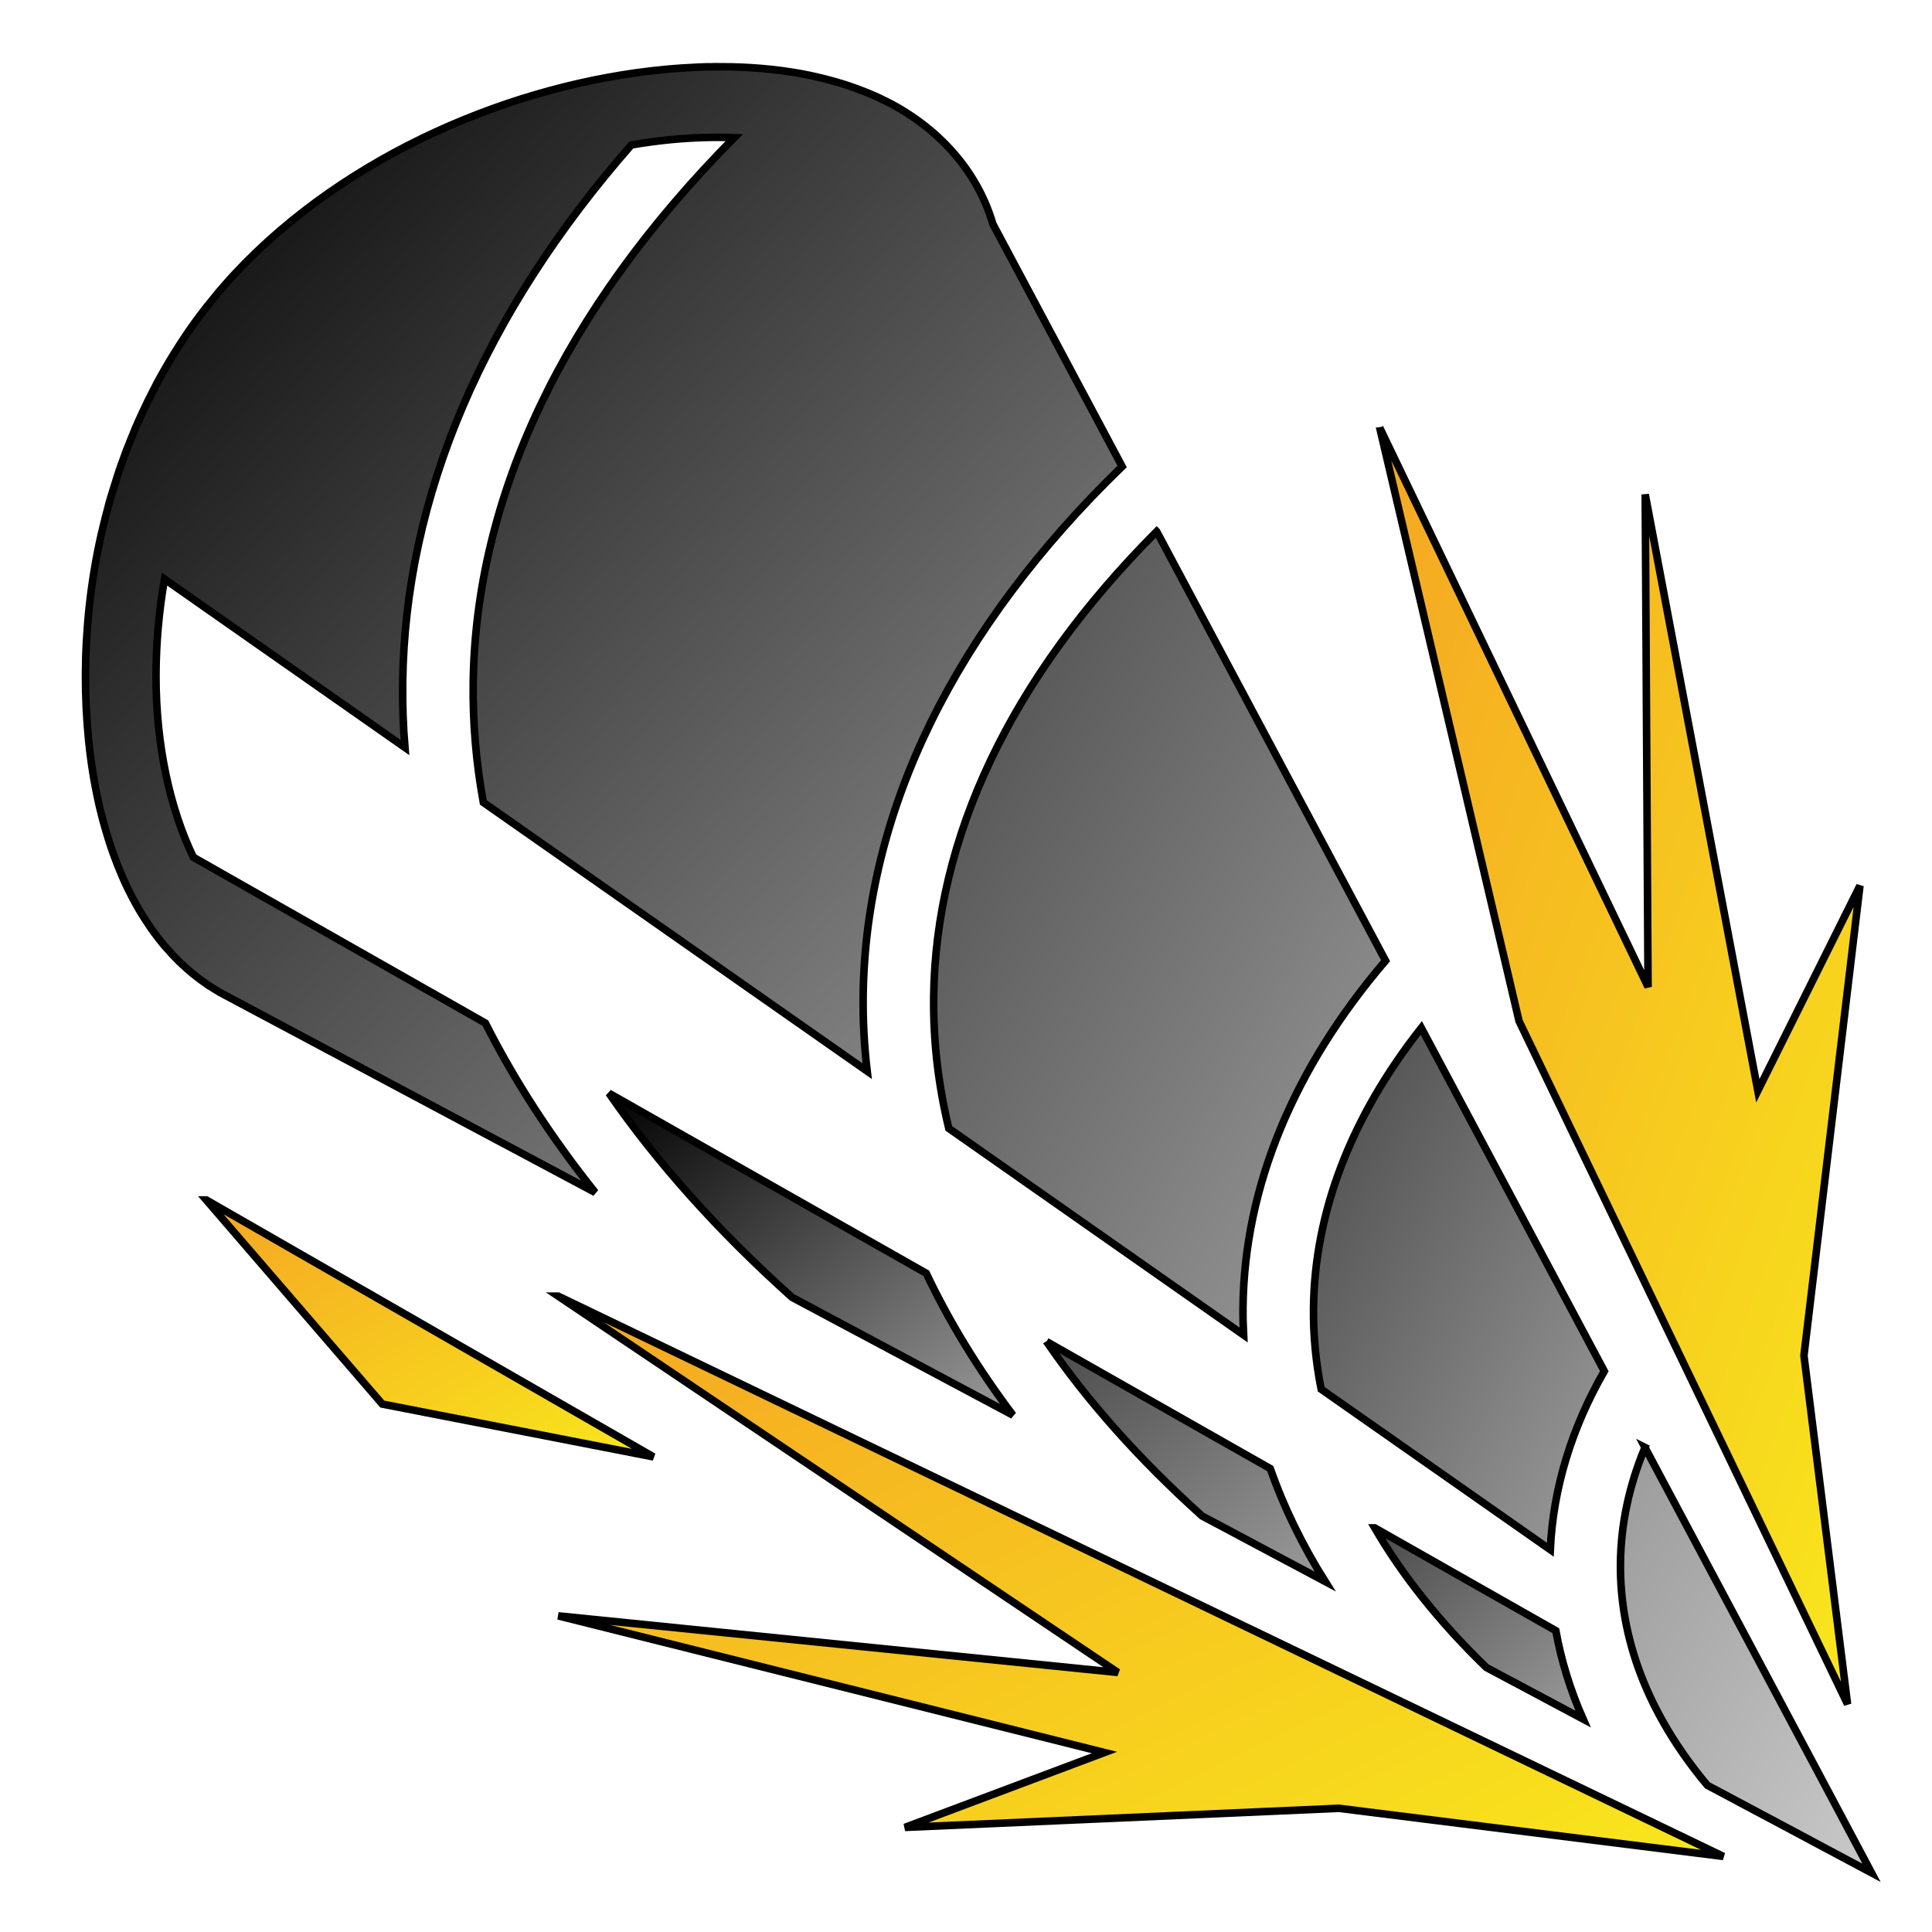 <svg xmlns="http://www.w3.org/2000/svg" viewBox="0 0 512 512" style="height: 512px; width: 512px;"><defs><linearGradient x1="0" x2="1" y1="0" y2="1" id="lorc-drill-gradient-1"><stop offset="0%" stop-color="#d0021b" stop-opacity="1"></stop><stop offset="100%" stop-color="#fa95a1" stop-opacity="1"></stop></linearGradient><linearGradient x1="0" x2="1" y1="0" y2="1" id="lorc-drill-gradient-2"><stop offset="0%" stop-color="#000000" stop-opacity="1"></stop><stop offset="100%" stop-color="#9b9b9b" stop-opacity="1"></stop></linearGradient><linearGradient x1="0" x2="1" y1="0" y2="1" id="lorc-drill-gradient-3"><stop offset="0%" stop-color="#f5a623" stop-opacity="1"></stop><stop offset="100%" stop-color="#f8e71c" stop-opacity="1"></stop></linearGradient><linearGradient x1="0" x2="1" y1="0" y2="1" id="lorc-drill-gradient-4"><stop offset="0%" stop-color="#4a4a4a" stop-opacity="1"></stop><stop offset="100%" stop-color="#9b9b9b" stop-opacity="1"></stop></linearGradient><linearGradient x1="0" x2="1" y1="0" y2="1" id="lorc-drill-gradient-5"><stop offset="0%" stop-color="#4a4a4a" stop-opacity="1"></stop><stop offset="100%" stop-color="#9b9b9b" stop-opacity="1"></stop></linearGradient><linearGradient x1="0" x2="1" y1="0" y2="1" id="lorc-drill-gradient-6"><stop offset="0%" stop-color="#000000" stop-opacity="1"></stop><stop offset="100%" stop-color="#9b9b9b" stop-opacity="1"></stop></linearGradient><linearGradient x1="0" x2="1" y1="0" y2="1" id="lorc-drill-gradient-7"><stop offset="0%" stop-color="#f5a623" stop-opacity="1"></stop><stop offset="100%" stop-color="#f8e71c" stop-opacity="1"></stop></linearGradient><linearGradient x1="0" x2="1" y1="0" y2="1" id="lorc-drill-gradient-8"><stop offset="0%" stop-color="#f5a623" stop-opacity="1"></stop><stop offset="100%" stop-color="#f8e71c" stop-opacity="1"></stop></linearGradient><linearGradient x1="0" x2="1" y1="0" y2="1" id="lorc-drill-gradient-9"><stop offset="0%" stop-color="#4a4a4a" stop-opacity="1"></stop><stop offset="100%" stop-color="#9b9b9b" stop-opacity="1"></stop></linearGradient><linearGradient x1="0" x2="1" y1="0" y2="1" id="lorc-drill-gradient-10"><stop offset="0%" stop-color="#9b9b9b" stop-opacity="1"></stop><stop offset="100%" stop-color="#c9c9c9" stop-opacity="1"></stop></linearGradient><linearGradient x1="0" x2="1" y1="0" y2="1" id="lorc-drill-gradient-11"><stop offset="0%" stop-color="#4a4a4a" stop-opacity="1"></stop><stop offset="100%" stop-color="#9b9b9b" stop-opacity="1"></stop></linearGradient><linearGradient x1="0" x2="0" y1="0" y2="1" id="lorc-drill-gradient-12"><stop offset="0%" stop-color="#ffffff" stop-opacity="1"></stop><stop offset="100%" stop-color="#ffdee2" stop-opacity="1"></stop></linearGradient><linearGradient x1="0" x2="0" y1="0" y2="1" id="lorc-drill-gradient-13"><stop offset="0%" stop-color="#ffffff" stop-opacity="1"></stop><stop offset="100%" stop-color="#ffdee2" stop-opacity="1"></stop></linearGradient><radialGradient id="lorc-drill-gradient-14"><stop offset="0%" stop-color="#f8e71c" stop-opacity="1"></stop><stop offset="100%" stop-color="#f5a623" stop-opacity="1"></stop></radialGradient><radialGradient id="lorc-drill-gradient-15"><stop offset="0%" stop-color="#f8e71c" stop-opacity="1"></stop><stop offset="100%" stop-color="#f5a623" stop-opacity="1"></stop></radialGradient><radialGradient id="lorc-drill-gradient-16"><stop offset="0%" stop-color="#f8e71c" stop-opacity="1"></stop><stop offset="100%" stop-color="#f5a623" stop-opacity="1"></stop></radialGradient><radialGradient id="lorc-drill-gradient-17"><stop offset="0%" stop-color="#f8e71c" stop-opacity="1"></stop><stop offset="100%" stop-color="#f5a623" stop-opacity="1"></stop></radialGradient><radialGradient id="lorc-drill-gradient-18"><stop offset="0%" stop-color="#f8e71c" stop-opacity="1"></stop><stop offset="100%" stop-color="#f5a623" stop-opacity="1"></stop></radialGradient><radialGradient id="lorc-drill-gradient-19"><stop offset="0%" stop-color="#f8e71c" stop-opacity="1"></stop><stop offset="100%" stop-color="#f5a623" stop-opacity="1"></stop></radialGradient><radialGradient id="lorc-drill-gradient-20"><stop offset="0%" stop-color="#f8e71c" stop-opacity="1"></stop><stop offset="100%" stop-color="#f5a623" stop-opacity="1"></stop></radialGradient><radialGradient id="lorc-drill-gradient-21"><stop offset="0%" stop-color="#f8e71c" stop-opacity="1"></stop><stop offset="100%" stop-color="#f5a623" stop-opacity="1"></stop></radialGradient><radialGradient id="lorc-drill-gradient-22"><stop offset="0%" stop-color="#f8e71c" stop-opacity="1"></stop><stop offset="100%" stop-color="#f5a623" stop-opacity="1"></stop></radialGradient><radialGradient id="lorc-drill-gradient-23"><stop offset="0%" stop-color="#f8e71c" stop-opacity="1"></stop><stop offset="100%" stop-color="#f5a623" stop-opacity="1"></stop></radialGradient><radialGradient id="lorc-drill-gradient-24"><stop offset="0%" stop-color="#f8e71c" stop-opacity="1"></stop><stop offset="100%" stop-color="#f5a623" stop-opacity="1"></stop></radialGradient><radialGradient id="lorc-drill-gradient-25"><stop offset="0%" stop-color="#8b7500" stop-opacity="1"></stop><stop offset="100%" stop-color="#c4a504" stop-opacity="1"></stop></radialGradient><radialGradient id="lorc-drill-gradient-26"><stop offset="0%" stop-color="#8b7500" stop-opacity="1"></stop><stop offset="100%" stop-color="#c4a504" stop-opacity="1"></stop></radialGradient><radialGradient id="lorc-drill-gradient-27"><stop offset="0%" stop-color="#f8e71c" stop-opacity="1"></stop><stop offset="100%" stop-color="#f5a623" stop-opacity="1"></stop></radialGradient><radialGradient id="lorc-drill-gradient-28"><stop offset="0%" stop-color="#f8e71c" stop-opacity="1"></stop><stop offset="100%" stop-color="#f5a623" stop-opacity="1"></stop></radialGradient><radialGradient id="lorc-drill-gradient-29"><stop offset="0%" stop-color="#f8e71c" stop-opacity="1"></stop><stop offset="100%" stop-color="#f5a623" stop-opacity="1"></stop></radialGradient><radialGradient id="lorc-drill-gradient-30"><stop offset="0%" stop-color="#f8e71c" stop-opacity="1"></stop><stop offset="100%" stop-color="#f5a623" stop-opacity="1"></stop></radialGradient><radialGradient id="lorc-drill-gradient-31"><stop offset="0%" stop-color="#8b7500" stop-opacity="1"></stop><stop offset="100%" stop-color="#c4a504" stop-opacity="1"></stop></radialGradient><radialGradient id="lorc-drill-gradient-32"><stop offset="0%" stop-color="#f8e71c" stop-opacity="1"></stop><stop offset="100%" stop-color="#f5a623" stop-opacity="1"></stop></radialGradient><radialGradient id="lorc-drill-gradient-33"><stop offset="0%" stop-color="#8b7500" stop-opacity="1"></stop><stop offset="100%" stop-color="#c4a504" stop-opacity="1"></stop></radialGradient><radialGradient id="lorc-drill-gradient-34"><stop offset="0%" stop-color="#f8e71c" stop-opacity="1"></stop><stop offset="100%" stop-color="#f5a623" stop-opacity="1"></stop></radialGradient><radialGradient id="lorc-drill-gradient-35"><stop offset="0%" stop-color="#f8e71c" stop-opacity="1"></stop><stop offset="100%" stop-color="#f5a623" stop-opacity="1"></stop></radialGradient><radialGradient id="lorc-drill-gradient-36"><stop offset="0%" stop-color="#f8e71c" stop-opacity="1"></stop><stop offset="100%" stop-color="#f5a623" stop-opacity="1"></stop></radialGradient><radialGradient id="lorc-drill-gradient-37"><stop offset="0%" stop-color="#f8e71c" stop-opacity="1"></stop><stop offset="100%" stop-color="#f5a623" stop-opacity="1"></stop></radialGradient><linearGradient x1="0" x2="1" y1="0" y2="1" id="lorc-drill-gradient-38"><stop offset="0%" stop-color="#8b7500" stop-opacity="1"></stop><stop offset="100%" stop-color="#c4a504" stop-opacity="1"></stop></linearGradient><linearGradient x1="0" x2="1" y1="0" y2="1" id="lorc-drill-gradient-39"><stop offset="0%" stop-color="#8b7500" stop-opacity="1"></stop><stop offset="100%" stop-color="#c4a504" stop-opacity="1"></stop></linearGradient><linearGradient x1="0" x2="1" y1="0" y2="1" id="lorc-drill-gradient-40"><stop offset="0%" stop-color="#8b7500" stop-opacity="1"></stop><stop offset="100%" stop-color="#c4a504" stop-opacity="1"></stop></linearGradient><linearGradient x1="0" x2="1" y1="0" y2="1" id="lorc-drill-gradient-41"><stop offset="0%" stop-color="#8b7500" stop-opacity="1"></stop><stop offset="100%" stop-color="#c4a504" stop-opacity="1"></stop></linearGradient><linearGradient x1="0" x2="1" y1="0" y2="1" id="lorc-drill-gradient-42"><stop offset="0%" stop-color="#8b7500" stop-opacity="1"></stop><stop offset="100%" stop-color="#c4a504" stop-opacity="1"></stop></linearGradient><linearGradient x1="0" x2="1" y1="0" y2="1" id="lorc-drill-gradient-43"><stop offset="0%" stop-color="#8b7500" stop-opacity="1"></stop><stop offset="100%" stop-color="#c4a504" stop-opacity="1"></stop></linearGradient><linearGradient x1="0" x2="1" y1="0" y2="1" id="lorc-drill-gradient-44"><stop offset="0%" stop-color="#8b7500" stop-opacity="1"></stop><stop offset="100%" stop-color="#c4a504" stop-opacity="1"></stop></linearGradient><linearGradient x1="0" x2="1" y1="0" y2="1" id="lorc-drill-gradient-45"><stop offset="0%" stop-color="#8b7500" stop-opacity="1"></stop><stop offset="100%" stop-color="#c4a504" stop-opacity="1"></stop></linearGradient><linearGradient x1="0" x2="1" y1="0" y2="1" id="lorc-drill-gradient-46"><stop offset="0%" stop-color="#8b7500" stop-opacity="1"></stop><stop offset="100%" stop-color="#c4a504" stop-opacity="1"></stop></linearGradient></defs><g class="" transform="translate(0,0)" style=""><g><path d="M190.72 17.688C189.484 17.688 188.245 17.688 187 17.718C185.816 17.748 184.63 17.814 183.437 17.875C182.522 17.922 181.607 17.968 180.687 18.031C179.143 18.135 177.591 18.258 176.031 18.407C136.251 22.227 92.026 40.787 62.438 72.345C61.524 73.32 60.631 74.315 59.751 75.315C59.121 76.03 58.491 76.742 57.876 77.47C57.523 77.888 57.192 78.328 56.846 78.75C56.306 79.403 55.776 80.057 55.251 80.72C55.183 80.805 55.101 80.882 55.031 80.97C54.259 81.95 53.495 82.937 52.751 83.938C51.844 85.158 50.957 86.38 50.095 87.625C49.915 87.885 49.741 88.145 49.563 88.405C48.76 89.582 47.983 90.772 47.22 91.969C47.153 92.069 47.096 92.179 47.03 92.279C46.17 93.635 45.312 94.995 44.5 96.374C44.496 96.382 44.504 96.398 44.5 96.404C43.72 97.729 42.953 99.061 42.22 100.404C42.008 100.79 41.8 101.174 41.594 101.561C41.196 102.305 40.822 103.061 40.437 103.811C40.087 104.496 39.747 105.185 39.407 105.874C39.359 105.971 39.297 106.059 39.25 106.154C38.705 107.264 38.173 108.379 37.656 109.499C37.076 110.759 36.513 112.009 35.969 113.279C35.546 114.264 35.149 115.259 34.749 116.249C34.291 117.381 33.836 118.515 33.405 119.655C32.975 120.797 32.559 121.945 32.155 123.093C32.151 123.105 32.128 123.111 32.125 123.123C31.725 124.26 31.372 125.388 30.999 126.53C30.619 127.695 30.259 128.862 29.905 130.03C29.595 131.062 29.258 132.09 28.968 133.125C28.83 133.613 28.724 134.105 28.592 134.595C28.162 136.185 27.755 137.778 27.372 139.375C27.236 139.947 27.097 140.521 26.967 141.095C26.917 141.302 26.857 141.51 26.81 141.719C24.01 154.192 22.685 166.766 22.653 178.874C22.623 190.737 23.776 202.294 26.185 212.968C26.208 213.071 26.223 213.175 26.247 213.278C26.354 213.748 26.479 214.218 26.591 214.685C26.781 215.479 26.979 216.278 27.184 217.06C27.534 218.39 27.92 219.702 28.309 220.998C28.332 221.071 28.349 221.144 28.372 221.218C28.752 222.472 29.14 223.712 29.56 224.936C29.944 226.056 30.36 227.156 30.778 228.248C30.878 228.508 30.96 228.772 31.06 229.028C31.44 230 31.84 230.958 32.248 231.904C32.496 232.479 32.74 233.058 32.998 233.624C33.295 234.274 33.594 234.924 33.904 235.56C33.991 235.74 34.098 235.914 34.186 236.092C34.731 237.192 35.288 238.282 35.873 239.342C36.488 240.456 37.119 241.525 37.779 242.592C38.293 243.42 38.834 244.232 39.374 245.029C39.526 245.254 39.658 245.496 39.812 245.719C40.036 246.041 40.27 246.369 40.499 246.687C40.985 247.362 41.492 248.037 41.999 248.687C42.247 249.005 42.496 249.312 42.749 249.624C43.021 249.96 43.284 250.294 43.562 250.624C43.762 250.862 43.982 251.078 44.186 251.312C44.626 251.816 45.076 252.324 45.53 252.812L46.03 253.342C46.516 253.852 47 254.355 47.5 254.842C48.042 255.372 48.595 255.87 49.156 256.374C49.222 256.434 49.276 256.502 49.344 256.562C49.634 256.819 49.924 257.06 50.219 257.312C50.437 257.498 50.652 257.692 50.874 257.874C51.276 258.206 51.681 258.524 52.094 258.844C52.56 259.206 53.02 259.558 53.499 259.904C53.692 260.044 53.899 260.174 54.093 260.312C54.561 260.642 55.02 260.997 55.499 261.312C55.607 261.382 55.734 261.429 55.843 261.499C56.543 261.951 57.243 262.393 57.968 262.812L58.092 262.905L58.217 262.968L157.747 316.028C146.014 301.324 136.31 286.32 128.622 271.123L51.25 227.187C45.163 214.609 41.295 197.661 41.344 178.937C41.364 170.63 42.101 162.047 43.594 153.469L107.312 198.093C106.832 192.337 106.646 186.573 106.719 180.813C107.342 131.458 128.269 82.961 167.312 38.405C170.855 37.808 174.357 37.331 177.812 36.999C183.6 36.443 189.232 36.279 194.592 36.469C149.11 82.369 126.029 131.743 125.405 181.029C125.272 191.539 126.162 202.095 128.093 212.655L229.813 283.875C229.033 277.203 228.667 270.525 228.749 263.843C229.355 214.593 253.237 166.398 297.374 123.623L263.124 59.373C260.704 51.125 256.314 44.086 250.624 38.28C249.926 37.57 249.204 36.862 248.468 36.187C247.093 34.931 245.683 33.747 244.186 32.625C244.061 32.532 243.936 32.435 243.811 32.345C243.101 31.818 242.359 31.308 241.623 30.813C241.517 30.741 241.417 30.663 241.31 30.593C240.548 30.087 239.786 29.599 238.998 29.125C238.914 29.075 238.832 29.019 238.748 28.969C237.932 28.482 237.088 28.012 236.248 27.562C236.188 27.529 236.122 27.5 236.06 27.468C235.19 27.004 234.3 26.578 233.404 26.154C233.371 26.138 233.344 26.108 233.31 26.092C232.38 25.652 231.452 25.242 230.498 24.842C229.338 24.356 228.161 23.9 226.968 23.467C226.716 23.375 226.468 23.273 226.218 23.185C226.146 23.16 226.068 23.147 225.998 23.122C225.338 22.892 224.668 22.65 223.998 22.434C223.894 22.401 223.79 22.374 223.685 22.341C222.137 21.848 220.565 21.409 218.967 20.997C218.381 20.847 217.777 20.699 217.185 20.559C216.965 20.507 216.749 20.454 216.528 20.403C215.978 20.277 215.431 20.146 214.873 20.028C214.615 19.975 214.35 19.925 214.093 19.873C213.566 19.767 213.028 19.659 212.498 19.56C205.561 18.276 198.264 17.684 190.718 17.685Z" class="selected" fill="url(#lorc-drill-gradient-2)" stroke="#000000" stroke-opacity="1" stroke-width="2"></path><path d="M365.625 113.312L402.563 270.594L489.625 451.624L478.062 359.25L492.906 234.72L465.844 289.063L436 131.03L436.75 261.53L365.625 113.313Z" class="" fill="url(#lorc-drill-gradient-3)" stroke="#000000" stroke-opacity="1" stroke-width="2"></path><path d="M306.531 140.844C267.611 179.924 247.955 222.057 247.439 264.064C247.296 275.674 248.611 287.354 251.439 299.031L329.564 353.781C329.441 351.329 329.379 348.861 329.407 346.407C329.772 314.352 342.937 282.943 367.187 254.595L306.532 140.845Z" class="" fill="url(#lorc-drill-gradient-4)" stroke="#000000" stroke-opacity="1" stroke-width="2"></path><path d="M376.657 272.406C357.827 296.319 348.38 321.52 348.095 346.626C348.013 353.779 348.695 360.959 350.125 368.156L410.845 410.686C411.591 394.416 416.502 378.413 425.157 363.376L376.657 272.406Z" class="" fill="url(#lorc-drill-gradient-5)" stroke="#000000" stroke-opacity="1" stroke-width="2"></path><path d="M161.377 289.719C174.057 308.029 190.169 326.113 209.907 343.811L268.437 375.031C259.16 362.716 251.5 350.161 245.47 337.437L161.375 289.717Z" class="" fill="url(#lorc-drill-gradient-6)" stroke="#000000" stroke-opacity="1" stroke-width="2"></path><path d="M54.655 318L101.312 372.094L173.186 386.094L54.657 318Z" class="" fill="url(#lorc-drill-gradient-7)" stroke="#000000" stroke-opacity="1" stroke-width="2"></path><path d="M147.935 343.5L296.249 443.22L147.936 428.22L292.686 464.437L239.811 484.281L354.811 479.221L456.718 491.971L147.936 343.5Z" class="" fill="url(#lorc-drill-gradient-8)" stroke="#000000" stroke-opacity="1" stroke-width="2"></path><path d="M277.343 355.53C288.06 371.18 301.751 386.628 318.563 401.75L351.186 419.125C345.026 409.321 340.179 399.313 336.624 389.187L277.344 355.531Z" class="" fill="url(#lorc-drill-gradient-9)" stroke="#000000" stroke-opacity="1" stroke-width="2"></path><path d="M435.937 383.594C431.707 393.704 429.537 404.012 429.437 414.314C429.243 433.984 436.452 454.008 452.467 473.124L468.905 481.874L495.968 496.312L481.56 469.219L435.935 383.593Z" class="" fill="url(#lorc-drill-gradient-10)" stroke="#000000" stroke-opacity="1" stroke-width="2"></path><path d="M364.312 404.906C371.589 417.416 381.392 429.803 393.905 441.906L419.53 455.562C416.14 447.879 413.742 440.048 412.313 432.156L364.313 404.906Z" class="" fill="url(#lorc-drill-gradient-11)" stroke="#000000" stroke-opacity="1" stroke-width="2"></path></g></g></svg>